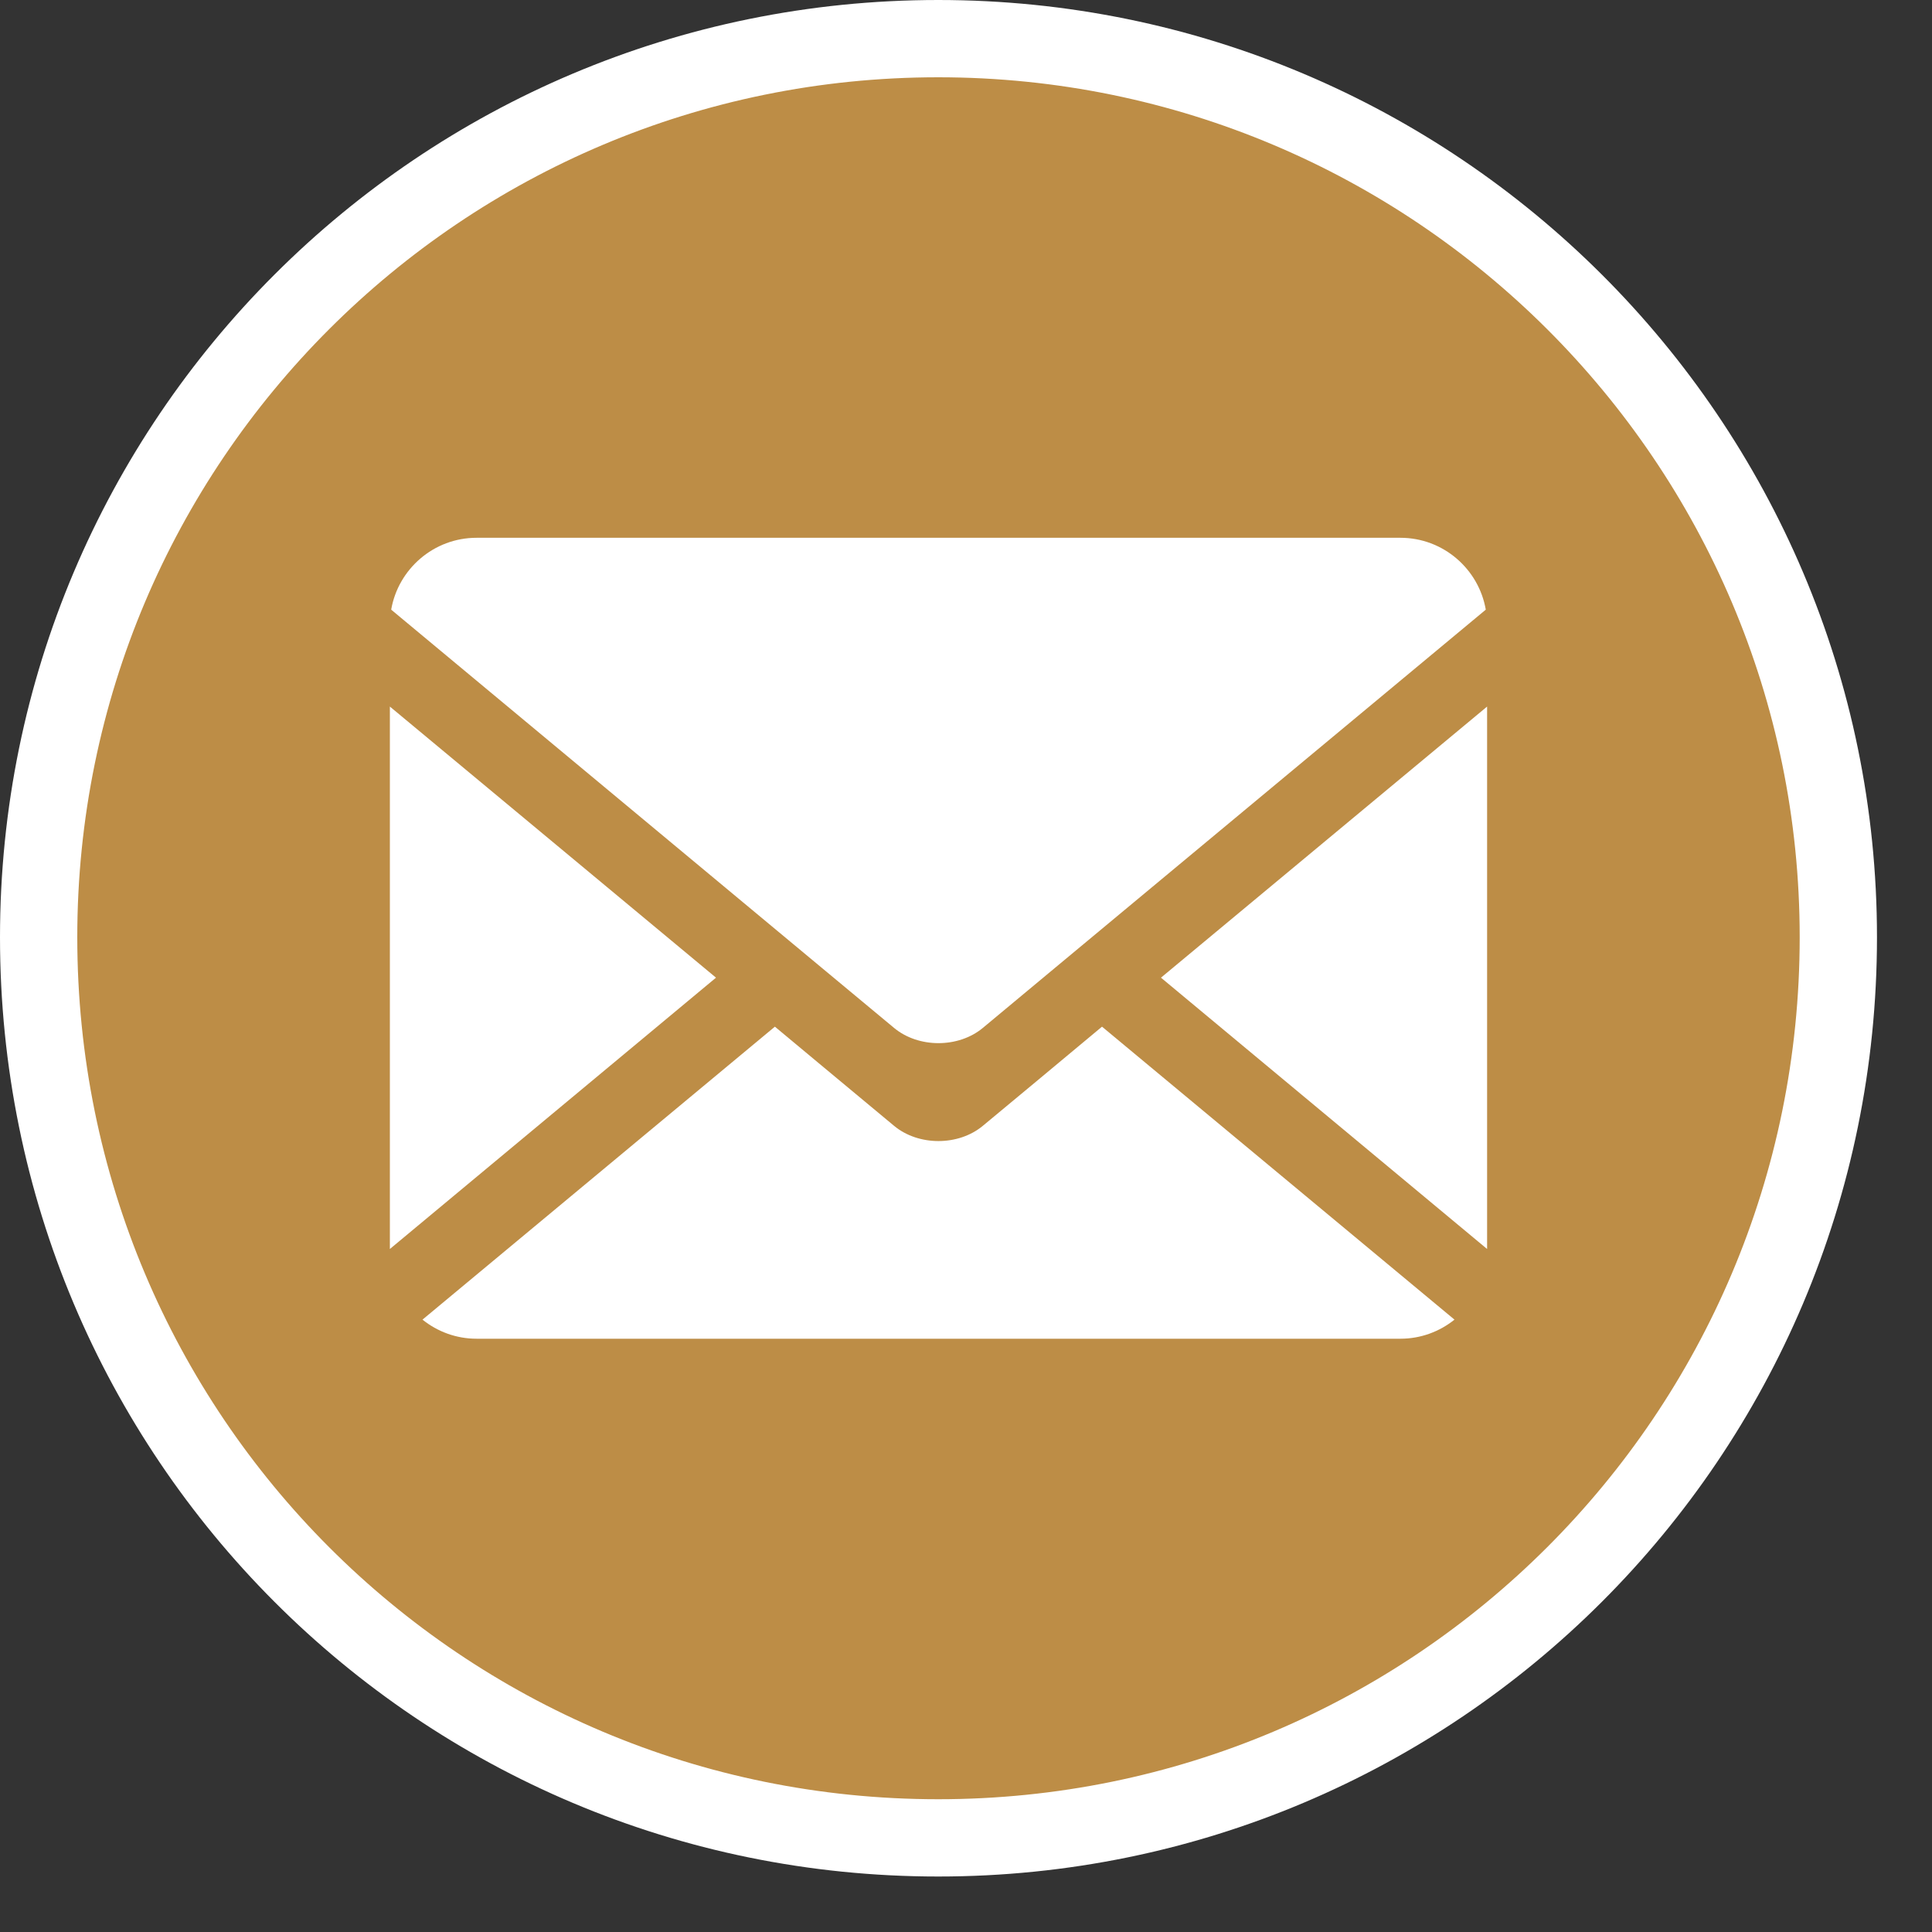 <?xml version="1.0" encoding="UTF-8" standalone="no"?><!DOCTYPE svg PUBLIC "-//W3C//DTD SVG 1.1//EN" "http://www.w3.org/Graphics/SVG/1.1/DTD/svg11.dtd"><svg width="100%" height="100%" viewBox="0 0 25 25" version="1.1" xmlns="http://www.w3.org/2000/svg" xmlns:xlink="http://www.w3.org/1999/xlink" xml:space="preserve" xmlns:serif="http://www.serif.com/" style="fill-rule:evenodd;clip-rule:evenodd;stroke-linejoin:round;stroke-miterlimit:1.414;"><rect x="0" y="0" width="25" height="25" fill="#333333" stroke="none"/><g><g><path d="M23.788,12.128c0,6.452 -5.221,11.654 -11.647,11.654c-6.44,0 -11.641,-5.202 -11.641,-11.654c0,-6.42 5.201,-11.628 11.641,-11.628c6.426,0 11.647,5.208 11.647,11.628Z" style="fill:#bd8d46;fill-rule:nonzero;stroke:#fff;stroke-width:1px;"/></g><g><path d="M5.045,9.143l0,7.019l4.22,-3.511l-4.22,-3.508Z" style="fill:#fff;fill-rule:nonzero;"/><path d="M18.122,6.959l-11.956,0c-0.552,0 -1.013,0.403 -1.104,0.93l5.577,4.639l0.93,0.773c0.316,0.263 0.833,0.263 1.149,0l0.977,-0.813l5.531,-4.599c-0.091,-0.527 -0.552,-0.93 -1.104,-0.93Z" style="fill:#fff;fill-rule:nonzero;"/><path d="M19.243,16.162l0,-7.019l-4.22,3.508l4.22,3.511Z" style="fill:#fff;fill-rule:nonzero;"/><path d="M13.474,13.94l-0.756,0.628c-0.316,0.263 -0.833,0.263 -1.149,0l-0.974,-0.81l-0.568,-0.473l-4.56,3.791c0.192,0.154 0.435,0.247 0.699,0.247l11.956,0c0.264,0 0.507,-0.093 0.699,-0.247l-4.561,-3.791l-0.786,0.655Z" style="fill:#fff;fill-rule:nonzero;"/></g></g></svg>
